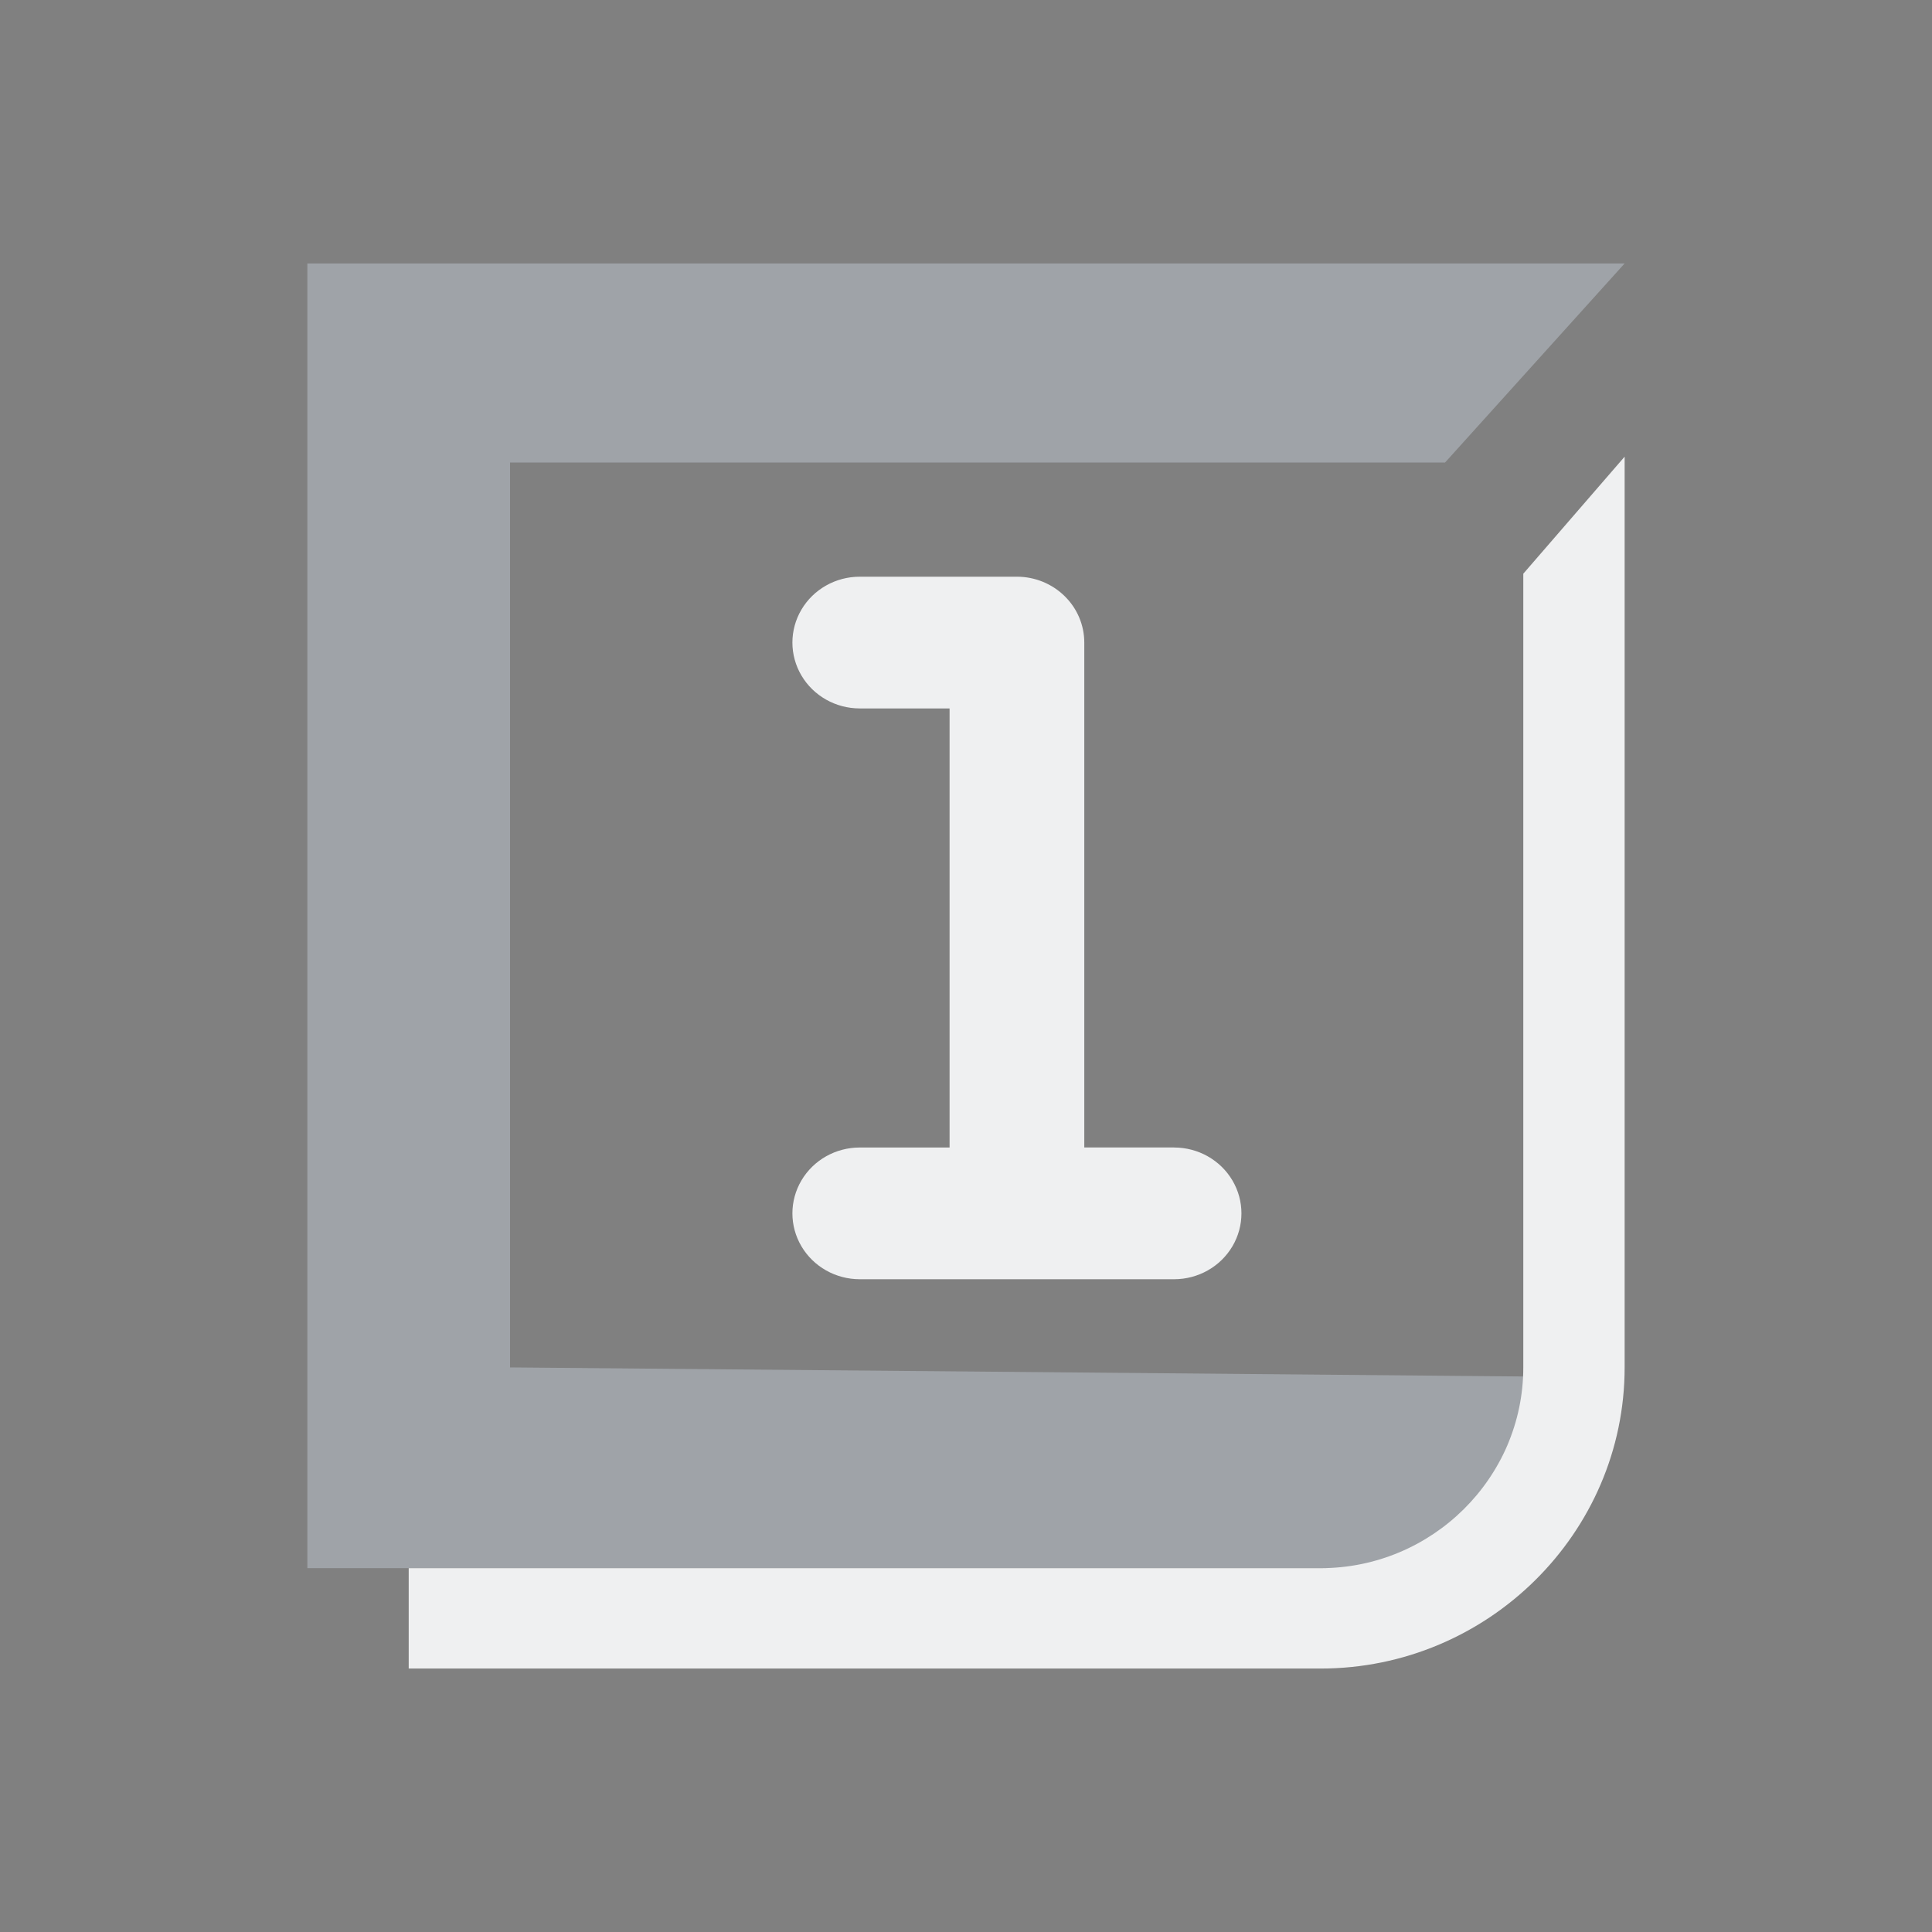 <?xml version="1.0" encoding="UTF-8" standalone="no"?>
<svg
   width="22"
   height="22"
   viewBox="0 0 22 22"
   version="1.1"
   id="svg1"
   sodipodi:docname="input-num-on.svg"
   inkscape:version="1.3.2 (091e20ef0f, 2023-11-25)"
   xmlns:inkscape="http://www.inkscape.org/namespaces/inkscape"
   xmlns:sodipodi="http://sodipodi.sourceforge.net/DTD/sodipodi-0.dtd"
   xmlns="http://www.w3.org/2000/svg"
   xmlns:svg="http://www.w3.org/2000/svg">
  <rect x="0" y="0" width="22" height="22" fill="#808080" stroke="none"/>
  <defs
     id="defs1" />
  <sodipodi:namedview
     id="namedview1"
     pagecolor="#353535"
     bordercolor="#999999"
     borderopacity="1"
     inkscape:showpageshadow="2"
     inkscape:pageopacity="0"
     inkscape:pagecheckerboard="0"
     inkscape:deskcolor="#d1d1d1"
     inkscape:zoom="11.22532"
     inkscape:cx="10.957371"
     inkscape:cy="32.248524"
     inkscape:window-width="1920"
     inkscape:window-height="994"
     inkscape:window-x="0"
     inkscape:window-y="0"
     inkscape:window-maximized="1"
     inkscape:current-layer="svg1" />
  <style
     type="text/css"
     id="current-color-scheme">.ColorScheme-Text {
        color:#fcfcfc;
      }
      .ColorScheme-Background {
        color:#eff0f1;
      }
      .ColorScheme-Highlight {
        color:#3daee9;
      }
      .ColorScheme-ViewText {
        color:#31363b;
      }
      .ColorScheme-ViewBackground {
        color:#fcfcfc;
      }
      .ColorScheme-ViewHover {
        color:#93cee9;
      }
      .ColorScheme-ViewFocus{
        color:#3daee9;
      }
      .ColorScheme-ButtonText {
        color:#31363b;
      }
      .ColorScheme-ButtonBackground {
        color:#eff0f1;
      }
      .ColorScheme-ButtonHover {
        color:#93cee9;
      }
      .ColorScheme-ButtonFocus{
        color:#3daee9;
      }</style>
  <g
     id="22-22-input-num-on">
    <rect
       style="opacity:0.001;fill-opacity:1;stroke:none;stroke-width:0.491;stroke-linecap:round;stroke-linejoin:round;stroke-miterlimit:4;stroke-dasharray:none;stroke-opacity:1"
       id="rect972"
       width="22"
       height="22"
       x="0"
       y="0" />
    <path
       id="Edit-39-9"
       class="st0"
       d="m 5.808,15.571 v 0 0 0 0 0 0 0 l 10.437,0.098 -10.437,-0.098 V 5.267 H 16.455 L 18.5,3 3.5,3 v 14.857 h 12.115 c 1.293,0 1.829,-2.182 1.829,-2.182 z"
       sodipodi:nodetypes="cccccccccccccccscc"
       style="fill:#cdd8e5;fill-opacity:0.404;stroke-width:0.287" />
    <path
       id="Edit-s-4-4"
       class="st1"
       d="M 15.038,17.857 H 4.654 V 19 H 15.038 C 16.942,19 18.5,17.457 18.5,15.571 V 5.2 l -1.154,1.333 v 9.038 c 0,1.257 -1.038,2.286 -2.308,2.286 z"
       sodipodi:nodetypes="ccccccccc"
       style="fill:#eff0f1;fill-opacity:1;stroke-width:0.287" />
    <path
       d="M 13.369,13.066 H 12.347 V 7.317 c 0,-0.199 -0.081,-0.39 -0.225,-0.53 C 11.978,6.646 11.783,6.567 11.579,6.567 H 9.79 c -0.274,0 -0.527,0.143 -0.664,0.375 -0.137,0.232 -0.137,0.518 0,0.75 0.137,0.232 0.39,0.375 0.664,0.375 h 1.023 v 5 H 9.79 v -1.71e-4 c -0.274,0 -0.527,0.143 -0.664,0.375 -0.137,0.232 -0.137,0.518 0,0.75 0.137,0.232 0.39,0.375 0.664,0.375 h 3.58 -1.7e-4 c 0.274,0 0.527,-0.143 0.664,-0.375 0.137,-0.232 0.137,-0.518 0,-0.75 -0.137,-0.232 -0.39,-0.375 -0.664,-0.375 z"
       id="path6-9"
       style="fill:#eff0f1;fill-opacity:1;stroke-width:0.043" />
  </g>
</svg>
